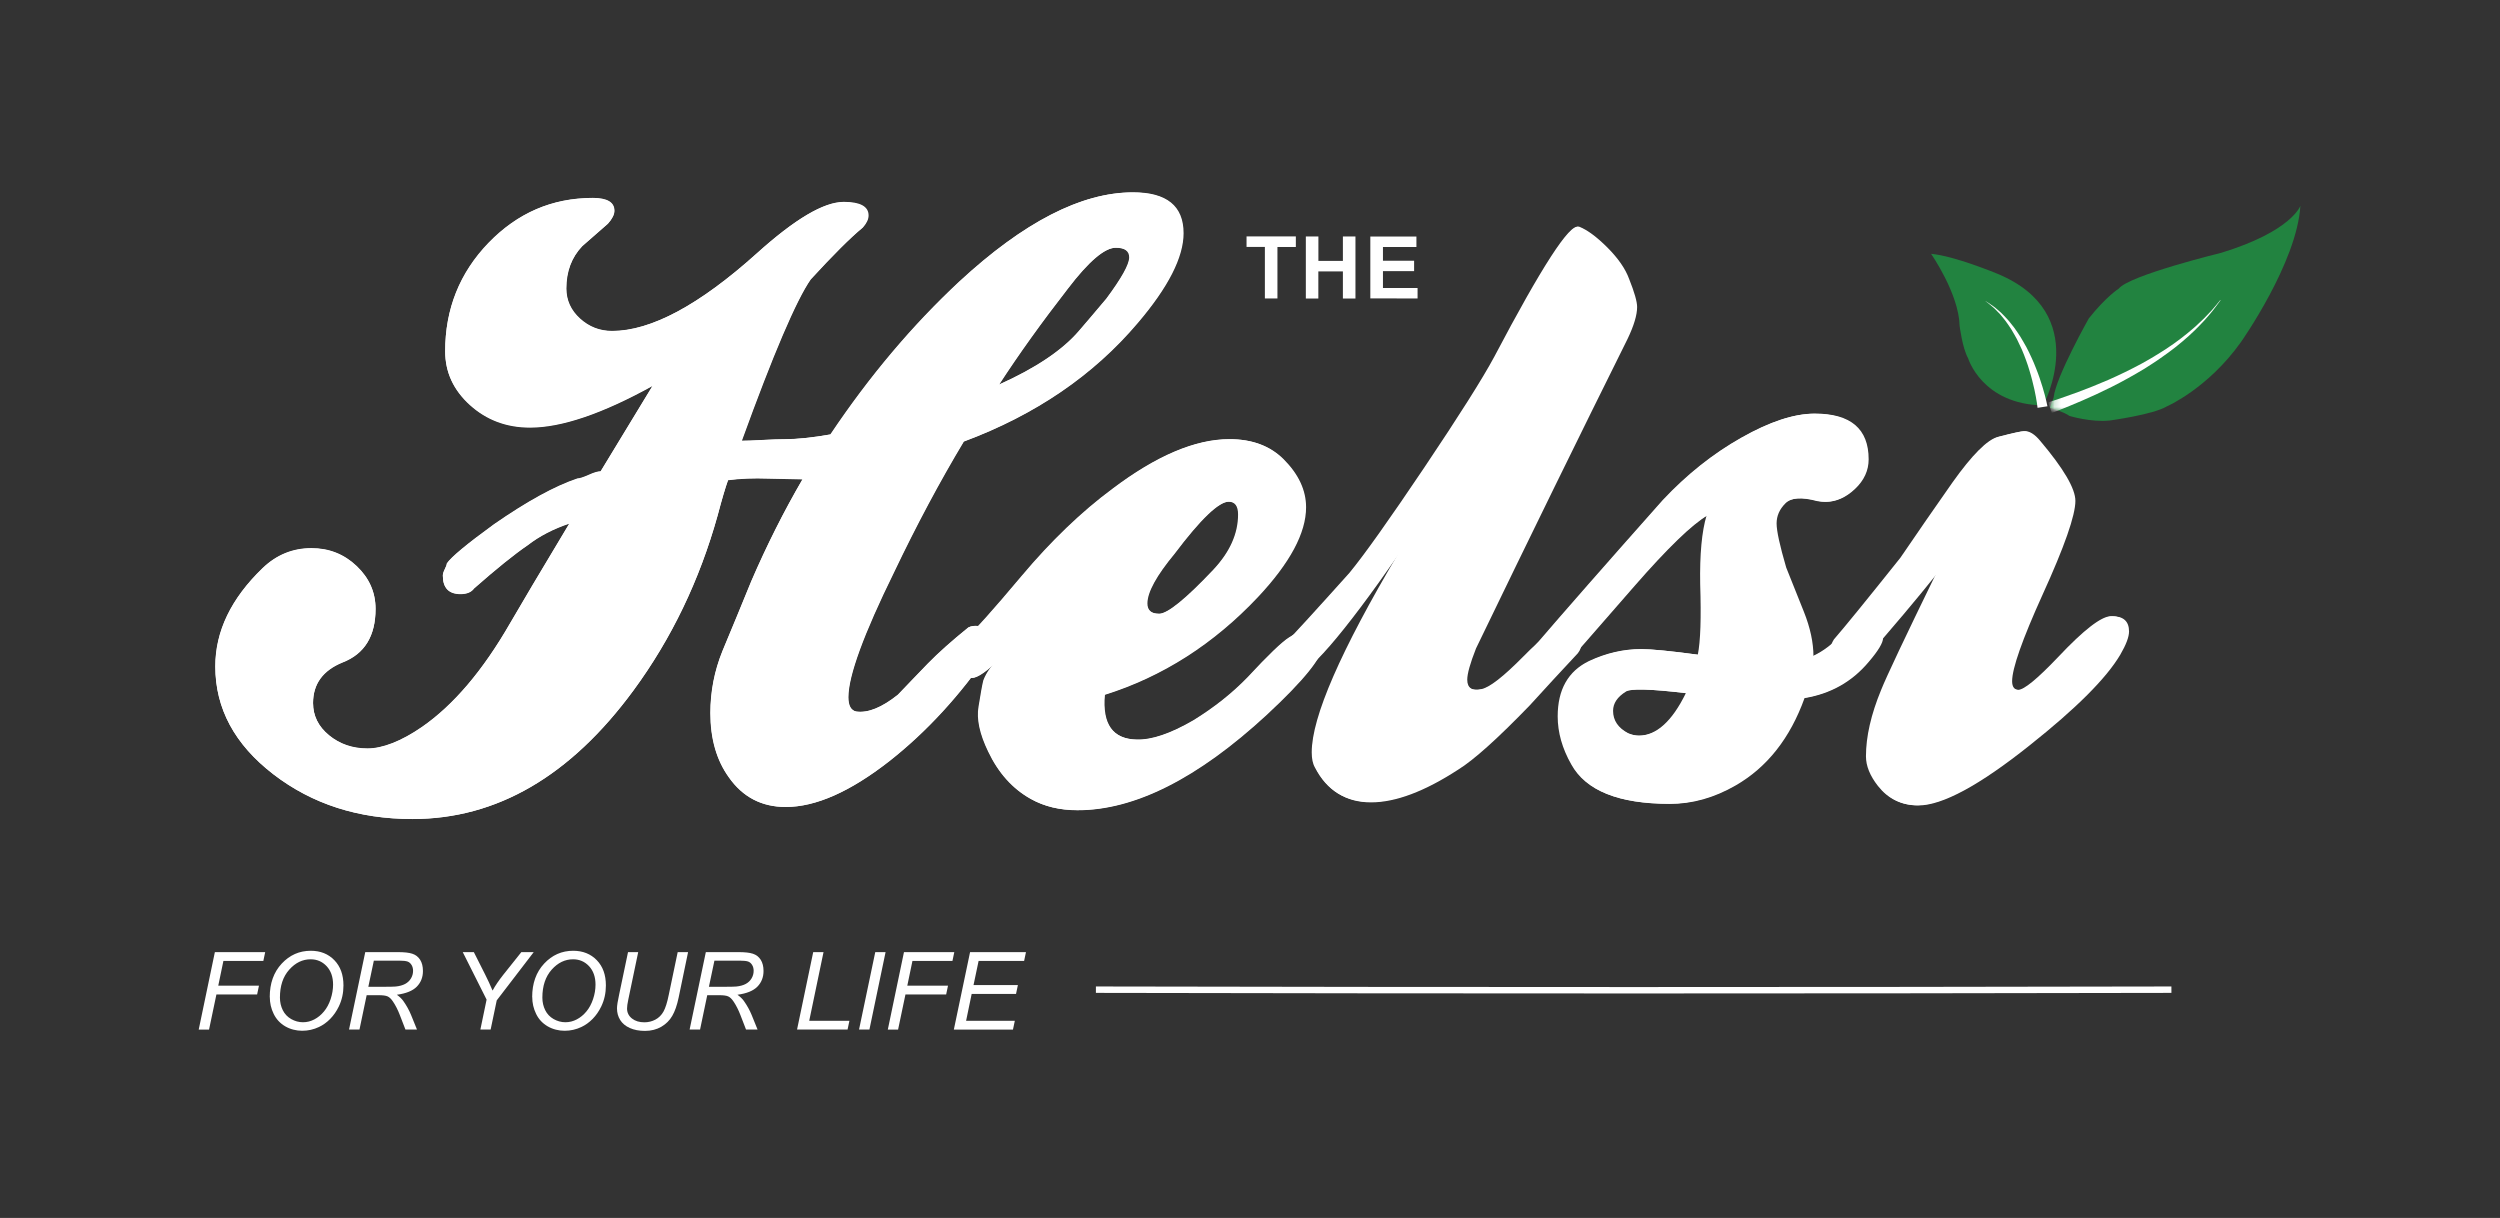 <svg width="390" height="190" viewBox="0 0 390 190" fill="none" xmlns="http://www.w3.org/2000/svg">
<rect x="0" y="0" width="390" height="190" fill="#333333" stroke="none"/>
<path d="M150.29 68.89C146.54 75.14 142.92 81.93 139.42 89.26C134.67 98.92 132.3 105.42 132.3 108.75C132.3 110.08 132.72 110.83 133.55 111C135.38 111.25 137.55 110.37 140.05 108.38C141.55 106.8 143.11 105.18 144.73 103.51C146.36 101.85 148.46 99.97 151.04 97.89C151.87 97.47 152.99 97.6 154.41 98.26C155.16 99.35 155.16 100.47 154.41 101.64C149.74 108.47 144.5 114.18 138.67 118.76C132.59 123.51 127.22 125.88 122.55 125.88C118.8 125.88 115.84 124.34 113.68 121.25C111.76 118.58 110.81 115.24 110.81 111.23C110.81 107.89 111.43 104.68 112.68 101.59C114.18 98 115.68 94.37 117.18 90.69C119.59 85.1 122.26 79.8 125.18 74.79C125.26 74.79 123.47 74.75 119.81 74.67C117.56 74.59 115.48 74.67 113.56 74.92C113.14 76.09 112.6 77.91 111.94 80.41C109.11 90.55 104.74 99.65 98.82 107.7C88.99 121.08 77.5 127.77 64.34 127.77C55.93 127.77 48.7 125.44 42.66 120.8C36.62 116.15 33.6 110.55 33.6 103.98C33.6 98.5 36.06 93.39 40.97 88.66C43.13 86.58 45.68 85.55 48.59 85.55C51.34 85.55 53.69 86.48 55.65 88.35C57.6 90.21 58.58 92.43 58.58 95.01C58.58 99.24 56.87 102.02 53.46 103.35C50.38 104.6 48.84 106.71 48.84 109.7C48.84 111.69 49.67 113.37 51.34 114.74C53.01 116.11 55 116.79 57.34 116.79C59.68 116.79 62.59 115.67 65.84 113.43C70.75 110.03 75.34 104.63 79.58 97.25C81.16 94.51 84.24 89.33 88.83 81.69C86.33 82.52 84.16 83.65 82.33 85.06C80.25 86.48 77.46 88.73 73.96 91.81C73.54 92.39 72.84 92.69 71.84 92.69C70.01 92.69 69.09 91.73 69.09 89.81C69.09 89.56 69.19 89.23 69.4 88.81C69.61 88.4 69.71 88.1 69.71 87.94C70.38 86.94 72.83 84.9 77.08 81.82C82.24 78.24 86.58 75.87 90.07 74.7C90.4 74.7 90.98 74.51 91.82 74.14C92.65 73.76 93.28 73.58 93.69 73.58L101.81 60.21C93.98 64.54 87.61 66.71 82.69 66.71C79.02 66.71 75.9 65.54 73.32 63.21C70.74 60.88 69.45 58.09 69.45 54.84C69.45 48.26 71.7 42.64 76.2 37.97C80.7 33.24 86.11 30.91 92.44 30.91C94.69 30.91 95.81 31.58 95.81 32.91C95.81 33.49 95.48 34.16 94.81 34.91C93.48 36.08 92.14 37.24 90.81 38.41C89.14 40.16 88.31 42.37 88.31 45.03C88.31 46.86 89.02 48.42 90.43 49.72C91.84 51.01 93.51 51.66 95.43 51.66C101.51 51.66 109.05 47.62 118.04 39.54C123.95 34.21 128.45 31.55 131.53 31.55C134.11 31.55 135.4 32.26 135.4 33.67C135.4 34.25 135.11 34.87 134.52 35.54C132.6 37.12 129.9 39.82 126.4 43.63C124.15 46.87 120.57 55.25 115.65 68.78C116.32 68.78 117.4 68.74 118.9 68.65C120.4 68.57 121.56 68.53 122.4 68.53C124.31 68.53 126.69 68.28 129.52 67.78C135.6 58.7 142.31 50.75 149.64 43.92C159.66 34.66 168.66 30.03 176.65 30.03C181.9 30.03 184.52 32.15 184.52 36.4C184.52 40.15 182.15 44.81 177.4 50.39C170.49 58.55 161.45 64.72 150.29 68.88V68.89ZM172.53 46.65C174.95 43.4 176.15 41.24 176.15 40.15C176.15 39.15 175.44 38.65 174.03 38.65C172.28 38.65 169.79 40.77 166.54 45.02C162.46 50.27 158.87 55.27 155.79 60.01C161.54 57.43 165.7 54.64 168.28 51.64C169.36 50.39 170.78 48.73 172.53 46.64V46.65Z" fill="white"/>
<path d="M172.279 108.37C171.859 112.95 173.529 115.28 177.279 115.37C179.609 115.45 182.569 114.45 186.149 112.37C189.399 110.37 192.229 108.12 194.649 105.62C197.809 102.2 199.959 100.15 201.079 99.44C202.199 98.73 202.889 98.38 203.139 98.38C203.799 98.38 204.639 98.71 205.639 99.38C206.059 99.71 206.259 100.13 206.259 100.63C206.259 102.46 203.339 106.09 197.509 111.5C186.759 121.41 176.939 126.37 168.019 126.37C165.269 126.37 162.859 125.79 160.769 124.62C157.939 123.04 155.729 120.58 154.149 117.25C152.819 114.5 152.319 112.17 152.649 110.25C152.979 108.17 153.229 106.8 153.399 106.13C153.899 104.8 154.819 103.59 156.149 102.51C153.979 104.67 152.439 105.76 151.529 105.76C150.779 105.76 150.089 105.38 149.469 104.63C148.849 103.88 148.529 103.13 148.529 102.38C148.529 101.38 149.359 100.3 151.029 99.13C151.949 98.46 154.719 95.38 159.339 89.88C163.959 84.38 168.689 79.84 173.519 76.26C180.349 71.1 186.429 68.51 191.759 68.51C195.259 68.51 198.049 69.55 200.129 71.63C202.459 73.96 203.629 76.46 203.629 79.13C203.629 83.13 201.129 87.8 196.129 93.12C189.209 100.45 181.259 105.53 172.259 108.36L172.279 108.37ZM180.779 95.75C182.109 95.75 184.939 93.46 189.269 88.88C191.849 86.13 193.139 83.26 193.139 80.26C193.139 78.93 192.639 78.26 191.639 78.26C190.059 78.26 187.229 80.97 183.149 86.38C180.319 89.79 178.899 92.37 178.899 94.12C178.899 95.21 179.519 95.74 180.769 95.74L180.779 95.75Z" fill="white"/>
<path d="M201.51 105.5C201.09 105.5 200.65 105.15 200.2 104.44C199.74 103.73 199.51 103.05 199.51 102.38C199.51 101.88 199.59 101.47 199.76 101.13C201.84 98.96 205.42 95.05 210.5 89.38C212.83 86.55 216.72 81.07 222.18 72.95C227.63 64.83 231.28 59.06 233.11 55.65C240.52 41.57 244.89 34.82 246.23 35.41C247.48 35.91 248.94 36.99 250.61 38.66C252.27 40.33 253.4 41.95 253.98 43.53C254.81 45.61 255.23 47.07 255.23 47.9C255.23 49.15 254.73 50.82 253.73 52.9C246.31 67.81 238.44 83.89 230.11 101.13C229.19 103.46 228.74 105.08 228.74 106C228.74 107.33 229.53 107.83 231.11 107.5C232.36 107.25 234.53 105.56 237.61 102.44C240.69 99.31 242.77 97.75 243.86 97.75C245.69 97.75 246.61 98.5 246.61 100C246.61 100.75 246.4 101.37 245.99 101.87C243.49 104.54 240.99 107.25 238.49 109.99C233.49 115.15 229.79 118.49 227.37 119.98C222.12 123.4 217.58 125.1 213.75 125.1C209.92 125.1 206.96 123.31 205.13 119.73C204.79 119.15 204.63 118.36 204.63 117.36C204.63 111.86 209.13 101.54 218.12 86.38C209.29 99.12 203.75 105.49 201.5 105.49L201.51 105.5Z" fill="white"/>
<path d="M282.719 102.38C284.389 101.63 285.969 100.42 287.469 98.76C288.469 97.59 289.639 97.01 290.969 97.01C292.719 97.01 293.589 97.84 293.589 99.51C293.589 100.26 292.839 101.51 291.339 103.26C288.759 106.34 285.429 108.22 281.339 108.88C279.089 115.13 275.509 119.67 270.599 122.5C267.269 124.42 263.849 125.37 260.359 125.37C252.449 125.37 247.369 123.33 245.119 119.25C243.699 116.75 242.999 114.25 242.999 111.75C242.999 107.59 244.619 104.71 247.869 103.13C250.529 101.88 253.239 101.26 255.989 101.26C257.569 101.26 260.529 101.55 264.859 102.13C265.279 100.05 265.399 96.38 265.229 91.14C265.149 86.48 265.479 82.9 266.229 80.4C263.809 81.82 260.019 85.48 254.859 91.4C248.189 99.06 244.649 103.1 244.239 103.52C242.739 105.02 241.239 105.27 239.739 104.27C238.329 103.27 238.329 101.98 239.739 100.4C243.659 95.82 250.189 88.37 259.359 78.04C263.109 74.04 267.189 70.79 271.599 68.3C276.009 65.8 279.799 64.55 282.969 64.55C288.549 64.55 291.339 66.92 291.339 71.67C291.339 73.42 290.629 74.96 289.219 76.29C287.799 77.62 286.299 78.29 284.719 78.29C284.299 78.29 283.889 78.25 283.469 78.17C280.969 77.5 279.259 77.63 278.349 78.55C277.429 79.47 276.979 80.51 276.979 81.67C276.979 82.83 277.479 85.13 278.479 88.54C278.649 88.96 279.559 91.25 281.229 95.41C282.229 97.91 282.729 100.24 282.729 102.41L282.719 102.38ZM262.979 108.13C257.399 107.47 254.229 107.38 253.489 107.88C252.159 108.72 251.489 109.71 251.489 110.88C251.489 112.38 252.279 113.55 253.869 114.38C254.449 114.63 255.039 114.76 255.619 114.76C258.369 114.76 260.829 112.55 262.989 108.14L262.979 108.13Z" fill="white"/>
<path d="M329.319 96.13C327.819 96.13 325.069 98.25 321.069 102.5C317.819 105.91 315.739 107.62 314.819 107.62C314.069 107.62 313.699 107.16 313.699 106.25C313.699 104.25 315.279 99.75 318.449 92.76C321.869 85.26 323.569 80.39 323.569 78.14C323.569 76.22 321.739 73.1 318.069 68.77C317.239 67.77 316.449 67.27 315.699 67.27C315.279 67.27 313.949 67.56 311.699 68.15C310.029 68.57 307.659 70.94 304.579 75.27C301.829 79.19 299.119 83.1 296.459 87.01C291.209 93.59 287.749 97.84 286.089 99.75C285.089 101.34 285.509 102.71 287.339 103.87C288.839 103.79 289.959 103.45 290.709 102.87C294.959 98.04 298.749 93.54 302.079 89.38C297.169 99.46 294.289 105.54 293.459 107.62C291.879 111.45 291.089 114.91 291.089 117.99C291.089 119.49 291.719 121.03 292.959 122.61C294.539 124.61 296.579 125.61 299.079 125.61C302.829 125.61 308.619 122.49 316.449 116.24C323.699 110.49 328.399 105.79 330.569 102.12C331.479 100.54 331.939 99.33 331.939 98.5C331.939 96.92 331.069 96.13 329.319 96.13Z" fill="white"/>
<path d="M197.321 46.56V38.52H194.461V36.88H202.151V38.53H199.281V46.56H197.331H197.321Z" fill="white"/>
<path d="M203.711 46.57V36.89H205.671V40.7H209.491V36.89H211.451V46.57H209.491V42.34H205.661V46.57H203.711Z" fill="white"/>
<path d="M213.771 46.58V36.9H220.961V38.53H215.741V40.67H220.601V42.3H215.741V44.93H221.141V46.56L213.781 46.55L213.771 46.58Z" fill="white"/>
<path d="M150.37 68.88C146.62 75.13 142.99 81.93 139.49 89.26C134.74 98.93 132.36 105.43 132.36 108.76C132.36 110.1 132.78 110.84 133.61 111.01C135.44 111.26 137.61 110.39 140.11 108.38C141.61 106.8 143.17 105.17 144.8 103.5C146.43 101.83 148.53 99.96 151.11 97.87C151.94 97.45 153.07 97.58 154.48 98.25C155.23 99.33 155.23 100.46 154.48 101.63C149.81 108.46 144.56 114.18 138.73 118.76C132.64 123.51 127.27 125.89 122.6 125.89C118.85 125.89 115.89 124.34 113.72 121.25C111.8 118.58 110.84 115.23 110.84 111.22C110.84 107.88 111.47 104.66 112.72 101.57C114.22 97.98 115.72 94.34 117.22 90.66C119.64 85.06 122.3 79.76 125.22 74.74C125.3 74.74 123.51 74.7 119.84 74.62C117.59 74.54 115.5 74.62 113.59 74.87C113.17 76.03 112.63 77.86 111.97 80.36C109.14 90.51 104.76 99.61 98.84 107.68C89 121.07 77.5 127.76 64.33 127.76C55.91 127.76 48.68 125.43 42.64 120.78C36.6 116.13 33.58 110.52 33.58 103.95C33.58 98.47 36.04 93.36 40.96 88.62C43.12 86.54 45.67 85.5 48.59 85.5C51.34 85.5 53.69 86.44 55.65 88.3C57.61 90.17 58.59 92.39 58.59 94.96C58.59 99.2 56.88 101.98 53.46 103.3C50.37 104.55 48.83 106.66 48.83 109.65C48.83 111.64 49.66 113.32 51.33 114.69C53 116.06 55 116.75 57.33 116.75C59.66 116.75 62.58 115.63 65.83 113.39C70.75 109.98 75.33 104.59 79.58 97.2C81.16 94.46 84.25 89.27 88.83 81.63C86.33 82.46 84.16 83.59 82.33 85.01C80.25 86.43 77.45 88.68 73.95 91.76C73.53 92.35 72.83 92.64 71.83 92.64C70 92.64 69.08 91.68 69.08 89.76C69.08 89.51 69.18 89.18 69.39 88.76C69.6 88.35 69.7 88.05 69.7 87.89C70.37 86.89 72.83 84.85 77.08 81.76C82.25 78.18 86.58 75.8 90.08 74.63C90.41 74.63 90.99 74.44 91.83 74.07C92.66 73.69 93.29 73.51 93.7 73.51L101.83 60.13C94 64.46 87.62 66.63 82.7 66.63C79.03 66.63 75.91 65.46 73.32 63.13C70.74 60.8 69.45 58.01 69.45 54.75C69.45 48.17 71.7 42.54 76.2 37.87C80.73 33.21 86.15 30.87 92.48 30.87C94.73 30.87 95.86 31.54 95.86 32.87C95.86 33.45 95.53 34.12 94.86 34.87C93.53 36.04 92.19 37.21 90.86 38.37C89.19 40.12 88.36 42.33 88.36 44.99C88.36 46.82 89.07 48.39 90.49 49.68C91.91 50.97 93.57 51.62 95.49 51.62C101.57 51.62 109.12 47.58 118.12 39.49C124.04 34.16 128.54 31.49 131.62 31.49C134.2 31.49 135.5 32.2 135.5 33.61C135.5 34.19 135.21 34.82 134.62 35.48C132.7 37.06 130 39.76 126.49 43.58C124.24 46.82 120.65 55.21 115.74 68.75C116.41 68.75 117.49 68.71 118.99 68.63C120.49 68.55 121.66 68.51 122.49 68.51C124.4 68.51 126.78 68.26 129.62 67.76C135.7 58.68 142.41 50.72 149.75 43.88C159.75 34.63 168.76 30 176.76 30C182.01 30 184.64 32.12 184.64 36.38C184.64 40.13 182.26 44.8 177.51 50.38C170.59 58.55 161.55 64.72 150.38 68.88H150.37ZM172.62 46.63C175.04 43.38 176.25 41.21 176.25 40.13C176.25 39.13 175.54 38.63 174.12 38.63C172.37 38.63 169.87 40.75 166.62 45.01C162.54 50.26 158.95 55.26 155.87 60.01C161.62 57.43 165.79 54.63 168.37 51.63C169.45 50.38 170.87 48.71 172.62 46.63Z" fill="white"/>
<path d="M172.369 108.39C171.949 112.98 173.619 115.31 177.369 115.39C179.699 115.47 182.659 114.47 186.249 112.39C189.499 110.39 192.329 108.14 194.749 105.64C197.919 102.22 200.059 100.16 201.189 99.45C202.309 98.74 202.999 98.39 203.249 98.39C203.909 98.39 204.749 98.72 205.749 99.39C206.159 99.72 206.369 100.14 206.369 100.64C206.369 102.47 203.449 106.1 197.619 111.52C186.869 121.44 177.029 126.4 168.109 126.4C165.359 126.4 162.939 125.82 160.859 124.65C158.029 123.07 155.819 120.61 154.239 117.27C152.909 114.52 152.409 112.19 152.739 110.27C153.069 108.19 153.319 106.81 153.489 106.15C153.989 104.82 154.909 103.61 156.239 102.52C154.069 104.69 152.529 105.77 151.619 105.77C150.869 105.77 150.179 105.4 149.559 104.65C148.939 103.9 148.619 103.15 148.619 102.4C148.619 101.4 149.449 100.32 151.119 99.15C152.039 98.48 154.809 95.4 159.429 89.9C164.059 84.4 168.789 79.86 173.619 76.27C180.449 71.1 186.539 68.52 191.869 68.52C195.369 68.52 198.159 69.56 200.249 71.64C202.579 73.97 203.749 76.47 203.749 79.14C203.749 83.14 201.249 87.81 196.249 93.14C189.329 100.48 181.369 105.56 172.369 108.39ZM180.869 95.76C182.199 95.76 185.039 93.47 189.369 88.88C191.949 86.13 193.249 83.25 193.249 80.25C193.249 78.92 192.749 78.25 191.749 78.25C190.169 78.25 187.329 80.96 183.249 86.38C180.419 89.8 178.999 92.38 178.999 94.13C178.999 95.22 179.619 95.76 180.869 95.76Z" fill="white"/>
<path d="M201.631 105.51C201.211 105.51 200.771 105.16 200.321 104.45C199.861 103.74 199.631 103.06 199.631 102.39C199.631 101.89 199.711 101.47 199.881 101.14C201.961 98.97 205.551 95.06 210.631 89.39C212.961 86.56 216.861 81.08 222.321 72.95C227.781 64.82 231.421 59.05 233.261 55.63C240.681 41.54 245.051 34.79 246.391 35.38C247.641 35.88 249.101 36.96 250.771 38.63C252.431 40.3 253.561 41.92 254.141 43.51C254.971 45.59 255.391 47.05 255.391 47.89C255.391 49.14 254.891 50.81 253.891 52.89C246.471 67.81 238.591 83.9 230.261 101.15C229.341 103.48 228.891 105.11 228.891 106.03C228.891 107.36 229.681 107.86 231.261 107.53C232.511 107.28 234.681 105.59 237.761 102.47C240.841 99.35 242.931 97.78 244.011 97.78C245.841 97.78 246.761 98.53 246.761 100.03C246.761 100.78 246.551 101.41 246.141 101.91C243.641 104.58 241.141 107.29 238.641 110.04C233.641 115.21 229.931 118.54 227.511 120.04C222.261 123.46 217.721 125.17 213.881 125.17C210.041 125.17 207.091 123.38 205.251 119.79C204.921 119.21 204.751 118.41 204.751 117.41C204.751 111.91 209.251 101.57 218.251 86.4C209.411 99.15 203.871 105.53 201.621 105.53L201.631 105.51Z" fill="white"/>
<path d="M282.89 102.39C284.56 101.64 286.14 100.43 287.64 98.77C288.64 97.6 289.81 97.02 291.14 97.02C292.89 97.02 293.76 97.85 293.76 99.52C293.76 100.27 293.01 101.52 291.51 103.27C288.93 106.35 285.59 108.23 281.51 108.9C279.26 115.15 275.68 119.7 270.76 122.53C267.43 124.45 264.01 125.41 260.51 125.41C252.59 125.41 247.51 123.37 245.26 119.28C243.84 116.78 243.14 114.28 243.14 111.78C243.14 107.61 244.76 104.74 248.01 103.15C250.68 101.9 253.38 101.27 256.14 101.27C257.72 101.27 260.68 101.56 265.01 102.15C265.43 100.07 265.55 96.4 265.38 91.15C265.3 86.48 265.63 82.9 266.38 80.4C263.96 81.82 260.17 85.48 255 91.4C248.33 99.07 244.79 103.11 244.37 103.53C242.87 105.03 241.37 105.28 239.87 104.28C238.45 103.28 238.45 101.99 239.87 100.4C243.79 95.82 250.33 88.36 259.5 78.02C263.25 74.02 267.33 70.77 271.75 68.27C276.17 65.77 279.96 64.52 283.13 64.52C288.71 64.52 291.51 66.9 291.51 71.65C291.51 73.4 290.8 74.94 289.39 76.27C287.97 77.61 286.47 78.27 284.89 78.27C284.47 78.27 284.05 78.23 283.64 78.15C281.14 77.48 279.43 77.61 278.52 78.53C277.6 79.45 277.15 80.49 277.15 81.66C277.15 82.83 277.65 85.12 278.65 88.54C278.82 88.96 279.73 91.25 281.4 95.42C282.4 97.92 282.9 100.26 282.9 102.42L282.89 102.39ZM263.14 108.14C257.56 107.47 254.39 107.39 253.64 107.89C252.31 108.72 251.64 109.72 251.64 110.89C251.64 112.39 252.43 113.56 254.01 114.39C254.59 114.64 255.18 114.77 255.76 114.77C258.51 114.77 260.97 112.56 263.13 108.14H263.14Z" fill="white"/>
<path d="M329.521 96.14C328.021 96.14 325.271 98.27 321.271 102.52C318.021 105.94 315.941 107.65 315.021 107.65C314.271 107.65 313.891 107.19 313.891 106.27C313.891 104.27 315.471 99.77 318.641 92.77C322.061 85.27 323.761 80.39 323.761 78.14C323.761 76.22 321.931 73.1 318.261 68.76C317.431 67.76 316.641 67.26 315.891 67.26C315.471 67.26 314.141 67.55 311.891 68.13C310.221 68.55 307.851 70.92 304.761 75.26C302.011 79.18 299.301 83.09 296.641 87.01C291.391 93.6 287.931 97.85 286.261 99.76C285.261 101.34 285.681 102.72 287.511 103.89C289.011 103.81 290.131 103.47 290.881 102.89C295.131 98.06 298.921 93.56 302.261 89.39C297.341 99.48 294.471 105.56 293.631 107.64C292.051 111.47 291.261 114.94 291.261 118.02C291.261 119.52 291.881 121.06 293.131 122.65C294.711 124.65 296.751 125.65 299.251 125.65C303.001 125.65 308.791 122.52 316.631 116.27C323.881 110.52 328.591 105.81 330.761 102.14C331.681 100.56 332.131 99.35 332.131 98.51C332.131 96.93 331.261 96.13 329.511 96.13L329.521 96.14Z" fill="white"/>
<path d="M358.861 32.1C358.861 32.1 357.531 36.06 346.541 39.43C346.541 39.43 332.171 42.94 330.531 45.02C330.531 45.02 328.531 46.29 325.851 49.68C325.851 49.68 320.691 58.82 320.371 62C320.371 62 320.211 62.54 319.981 63.02C319.931 63.22 319.871 63.41 319.811 63.61C320.291 63.75 321.911 64.25 322.851 64.89C322.851 64.89 326.201 65.91 329.111 65.6C329.111 65.6 335.841 64.69 337.981 63.42C337.981 63.42 344.411 60.65 349.581 53.37C349.581 53.37 358.311 41.02 358.861 32.11V32.1Z" fill="#228340"/>
<mask id="mask0_700_508" style="mask-type:luminance" maskUnits="userSpaceOnUse" x="319" y="32" width="40" height="34">
<path d="M358.861 32.1C358.861 32.1 357.531 36.06 346.541 39.43C346.541 39.43 332.171 42.94 330.531 45.02C330.531 45.02 328.531 46.29 325.851 49.68C325.851 49.68 320.691 58.82 320.371 62C320.371 62 320.211 62.54 319.981 63.02C319.931 63.22 319.871 63.41 319.811 63.61C320.291 63.75 321.911 64.25 322.851 64.89C322.851 64.89 326.201 65.91 329.111 65.6C329.111 65.6 335.841 64.69 337.981 63.42C337.981 63.42 344.411 60.65 349.581 53.37C349.581 53.37 358.311 41.02 358.861 32.11V32.1Z" fill="white"/>
</mask>
<g mask="url(#mask0_700_508)">
<path d="M319.52 62.77C319.52 62.77 321.43 62.17 324.2 61.15C325.59 60.64 327.2 59.99 328.9 59.26C330.6 58.51 332.38 57.65 334.12 56.71C334.98 56.22 335.85 55.75 336.67 55.22C337.51 54.72 338.29 54.17 339.06 53.65C339.81 53.1 340.54 52.58 341.19 52.03C341.84 51.49 342.47 50.98 343 50.45C343.55 49.95 344.04 49.47 344.45 49.02C344.87 48.58 345.24 48.2 345.5 47.86C346.06 47.19 346.37 46.81 346.37 46.81L346.41 46.84C346.41 46.84 346.11 47.24 345.59 47.94C345.34 48.3 344.99 48.7 344.6 49.17C344.21 49.64 343.75 50.15 343.22 50.69C342.71 51.25 342.11 51.79 341.48 52.38C340.85 52.96 340.14 53.54 339.41 54.13C338.66 54.7 337.89 55.3 337.07 55.85C336.27 56.43 335.41 56.95 334.57 57.5C332.85 58.54 331.09 59.52 329.41 60.36C327.72 61.2 326.13 61.94 324.74 62.53C323.36 63.13 322.18 63.6 321.37 63.92C320.56 64.24 320.09 64.42 320.09 64.42L319.49 62.77H319.52Z" fill="white"/>
</g>
<path d="M318.74 63.23C318.74 63.23 326.54 48.88 311.58 42.7C311.58 42.7 304.85 39.9 301.25 39.6C301.25 39.6 305.59 45.82 305.7 50.84C305.7 50.84 306.14 54.34 307.03 55.9C307.03 55.9 309.21 63.09 318.74 63.24V63.23Z" fill="#228340"/>
<path d="M317.86 63.62C317.86 63.62 317.74 62.47 317.36 60.73C317.16 59.87 316.92 58.85 316.59 57.79C316.44 57.25 316.25 56.71 316.05 56.16C315.87 55.6 315.62 55.07 315.4 54.51C315.16 53.97 314.9 53.43 314.64 52.91C314.35 52.41 314.09 51.89 313.79 51.42C313.47 50.96 313.2 50.49 312.88 50.09C312.56 49.7 312.27 49.3 311.97 48.97C311.66 48.65 311.37 48.36 311.11 48.1C310.85 47.84 310.58 47.67 310.39 47.49C309.98 47.16 309.74 46.98 309.74 46.98V46.96C309.74 46.96 310 47.13 310.44 47.42C310.65 47.58 310.94 47.73 311.22 47.97C311.5 48.21 311.82 48.48 312.16 48.78C312.49 49.09 312.82 49.46 313.18 49.84C313.54 50.22 313.85 50.68 314.22 51.12C314.57 51.57 314.87 52.08 315.21 52.58C315.51 53.1 315.83 53.62 316.12 54.16C316.39 54.71 316.69 55.24 316.92 55.8C317.17 56.35 317.41 56.89 317.61 57.43C318.04 58.49 318.37 59.51 318.64 60.39C319.17 62.14 319.4 63.38 319.4 63.38L317.87 63.62H317.86Z" fill="white"/>
<path d="M170.961 154.39C227.141 154.51 282.691 154.51 338.741 154.39Z" fill="white"/>
<path d="M170.961 154.39C227.141 154.51 282.691 154.51 338.741 154.39" stroke="white" stroke-miterlimit="10"/>
<path d="M31 160.61L33.52 148.53H41.37L41.08 149.91H34.85L34.05 153.76H40.4L40.11 155.14H33.76L32.61 160.62H31V160.61Z" fill="white"/>
<path d="M42.08 155.55C42.08 153.4 42.7 151.66 43.95 150.32C45.19 148.99 46.7 148.32 48.48 148.32C49.99 148.32 51.21 148.81 52.16 149.79C53.11 150.77 53.58 152.08 53.58 153.73C53.58 154.91 53.34 156 52.86 157C52.5 157.75 52.05 158.4 51.51 158.95C50.97 159.5 50.38 159.92 49.76 160.21C48.94 160.6 48.06 160.8 47.14 160.8C46.22 160.8 45.29 160.57 44.5 160.11C43.71 159.65 43.11 159.01 42.7 158.18C42.29 157.35 42.09 156.47 42.09 155.54L42.08 155.55ZM43.67 155.63C43.67 156.34 43.82 156.99 44.11 157.58C44.4 158.17 44.84 158.64 45.42 158.97C46 159.3 46.61 159.47 47.26 159.47C47.91 159.47 48.47 159.32 49.03 159.03C49.59 158.74 50.09 158.33 50.53 157.8C50.97 157.28 51.32 156.63 51.58 155.86C51.83 155.09 51.96 154.34 51.96 153.6C51.96 152.4 51.62 151.44 50.95 150.72C50.28 150.01 49.45 149.65 48.46 149.65C47.2 149.65 46.08 150.19 45.12 151.27C44.15 152.35 43.67 153.8 43.67 155.62V155.63Z" fill="white"/>
<path d="M54.449 160.61L56.979 148.53H62.049C63.049 148.53 63.809 148.61 64.319 148.78C64.839 148.95 65.239 149.26 65.539 149.72C65.829 150.18 65.979 150.76 65.979 151.47C65.979 152.45 65.659 153.27 65.019 153.92C64.379 154.57 63.339 154.99 61.909 155.18C62.349 155.5 62.679 155.82 62.909 156.14C63.409 156.85 63.819 157.58 64.129 158.34L65.049 160.61H63.249L62.379 158.36C62.069 157.55 61.709 156.84 61.309 156.25C61.039 155.84 60.759 155.57 60.469 155.44C60.179 155.31 59.719 155.25 59.079 155.25H57.199L56.079 160.61H54.469H54.449ZM57.459 153.94H59.689C60.719 153.94 61.399 153.93 61.709 153.9C62.319 153.84 62.819 153.7 63.209 153.49C63.599 153.28 63.899 152.99 64.119 152.62C64.329 152.26 64.439 151.87 64.439 151.45C64.439 151.1 64.359 150.79 64.199 150.53C64.039 150.27 63.829 150.09 63.579 150C63.319 149.91 62.879 149.86 62.259 149.86H58.319L57.459 153.94Z" fill="white"/>
<path d="M74.939 160.61L75.909 155.94L72.189 148.53H73.919L75.7 152.06C76.09 152.83 76.469 153.65 76.84 154.53C77.249 153.78 77.799 152.97 78.499 152.08L81.329 148.53H83.26L77.49 156.06L76.54 160.61H74.93H74.939Z" fill="white"/>
<path d="M83.019 155.55C83.019 153.4 83.639 151.66 84.889 150.32C86.129 148.99 87.639 148.32 89.419 148.32C90.919 148.32 92.15 148.81 93.1 149.79C94.049 150.77 94.519 152.08 94.519 153.73C94.519 154.91 94.279 156 93.799 157C93.439 157.75 92.99 158.4 92.45 158.95C91.909 159.5 91.32 159.92 90.7 160.21C89.879 160.6 88.999 160.8 88.079 160.8C87.159 160.8 86.23 160.57 85.439 160.11C84.65 159.65 84.04 159.01 83.639 158.18C83.23 157.35 83.029 156.47 83.029 155.54L83.019 155.55ZM84.609 155.63C84.609 156.34 84.76 156.99 85.049 157.58C85.34 158.17 85.779 158.64 86.359 158.97C86.939 159.3 87.559 159.47 88.2 159.47C88.84 159.47 89.409 159.32 89.969 159.03C90.529 158.74 91.029 158.33 91.469 157.8C91.909 157.28 92.26 156.63 92.519 155.86C92.779 155.09 92.9 154.34 92.9 153.6C92.9 152.4 92.559 151.44 91.889 150.72C91.219 150.01 90.389 149.65 89.4 149.65C88.139 149.65 87.019 150.19 86.059 151.27C85.1 152.35 84.609 153.8 84.609 155.62V155.63Z" fill="white"/>
<path d="M97.95 148.53H99.56L98.01 155.95C97.88 156.57 97.82 157.02 97.82 157.32C97.82 157.97 98.08 158.49 98.59 158.89C99.1 159.29 99.74 159.48 100.52 159.48C101.14 159.48 101.71 159.34 102.24 159.06C102.77 158.78 103.19 158.36 103.5 157.81C103.81 157.26 104.09 156.38 104.33 155.18L105.72 148.53H107.34L105.87 155.61C105.62 156.82 105.28 157.78 104.87 158.48C104.46 159.19 103.89 159.75 103.16 160.18C102.43 160.6 101.58 160.82 100.62 160.82C99.71 160.82 98.92 160.67 98.25 160.37C97.58 160.07 97.08 159.65 96.75 159.12C96.42 158.59 96.25 157.98 96.25 157.31C96.25 156.89 96.36 156.16 96.59 155.13L97.97 148.54L97.95 148.53Z" fill="white"/>
<path d="M107.58 160.61L110.11 148.53H115.18C116.18 148.53 116.94 148.61 117.45 148.78C117.97 148.95 118.37 149.26 118.67 149.72C118.96 150.18 119.11 150.76 119.11 151.47C119.11 152.45 118.79 153.27 118.15 153.92C117.51 154.57 116.47 154.99 115.04 155.18C115.48 155.5 115.81 155.82 116.04 156.14C116.54 156.85 116.95 157.58 117.26 158.34L118.18 160.61H116.38L115.51 158.36C115.2 157.55 114.84 156.84 114.44 156.25C114.17 155.84 113.89 155.57 113.6 155.44C113.31 155.31 112.85 155.25 112.21 155.25H110.33L109.21 160.61H107.6H107.58ZM110.59 153.94H112.82C113.85 153.94 114.53 153.93 114.84 153.9C115.45 153.84 115.95 153.7 116.34 153.49C116.73 153.28 117.03 152.99 117.25 152.62C117.46 152.26 117.57 151.87 117.57 151.45C117.57 151.1 117.49 150.79 117.33 150.53C117.17 150.27 116.96 150.09 116.71 150C116.45 149.91 116.01 149.86 115.39 149.86H111.45L110.59 153.94Z" fill="white"/>
<path d="M124.34 160.61L126.86 148.53H128.47L126.24 159.24H132.51L132.22 160.61H124.34Z" fill="white"/>
<path d="M134.01 160.61L136.54 148.53H138.15L135.63 160.61H134.02H134.01Z" fill="white"/>
<path d="M138.5 160.61L141.02 148.53H148.87L148.58 149.91H142.34L141.54 153.76H147.89L147.6 155.14H141.25L140.1 160.62H138.49L138.5 160.61Z" fill="white"/>
<path d="M148.801 160.61L151.331 148.53H160.051L159.761 149.91H152.661L151.871 153.67H158.791L158.501 155.05H151.581L150.711 159.25H158.311L158.021 160.62H148.801V160.61Z" fill="white"/>
</svg>
